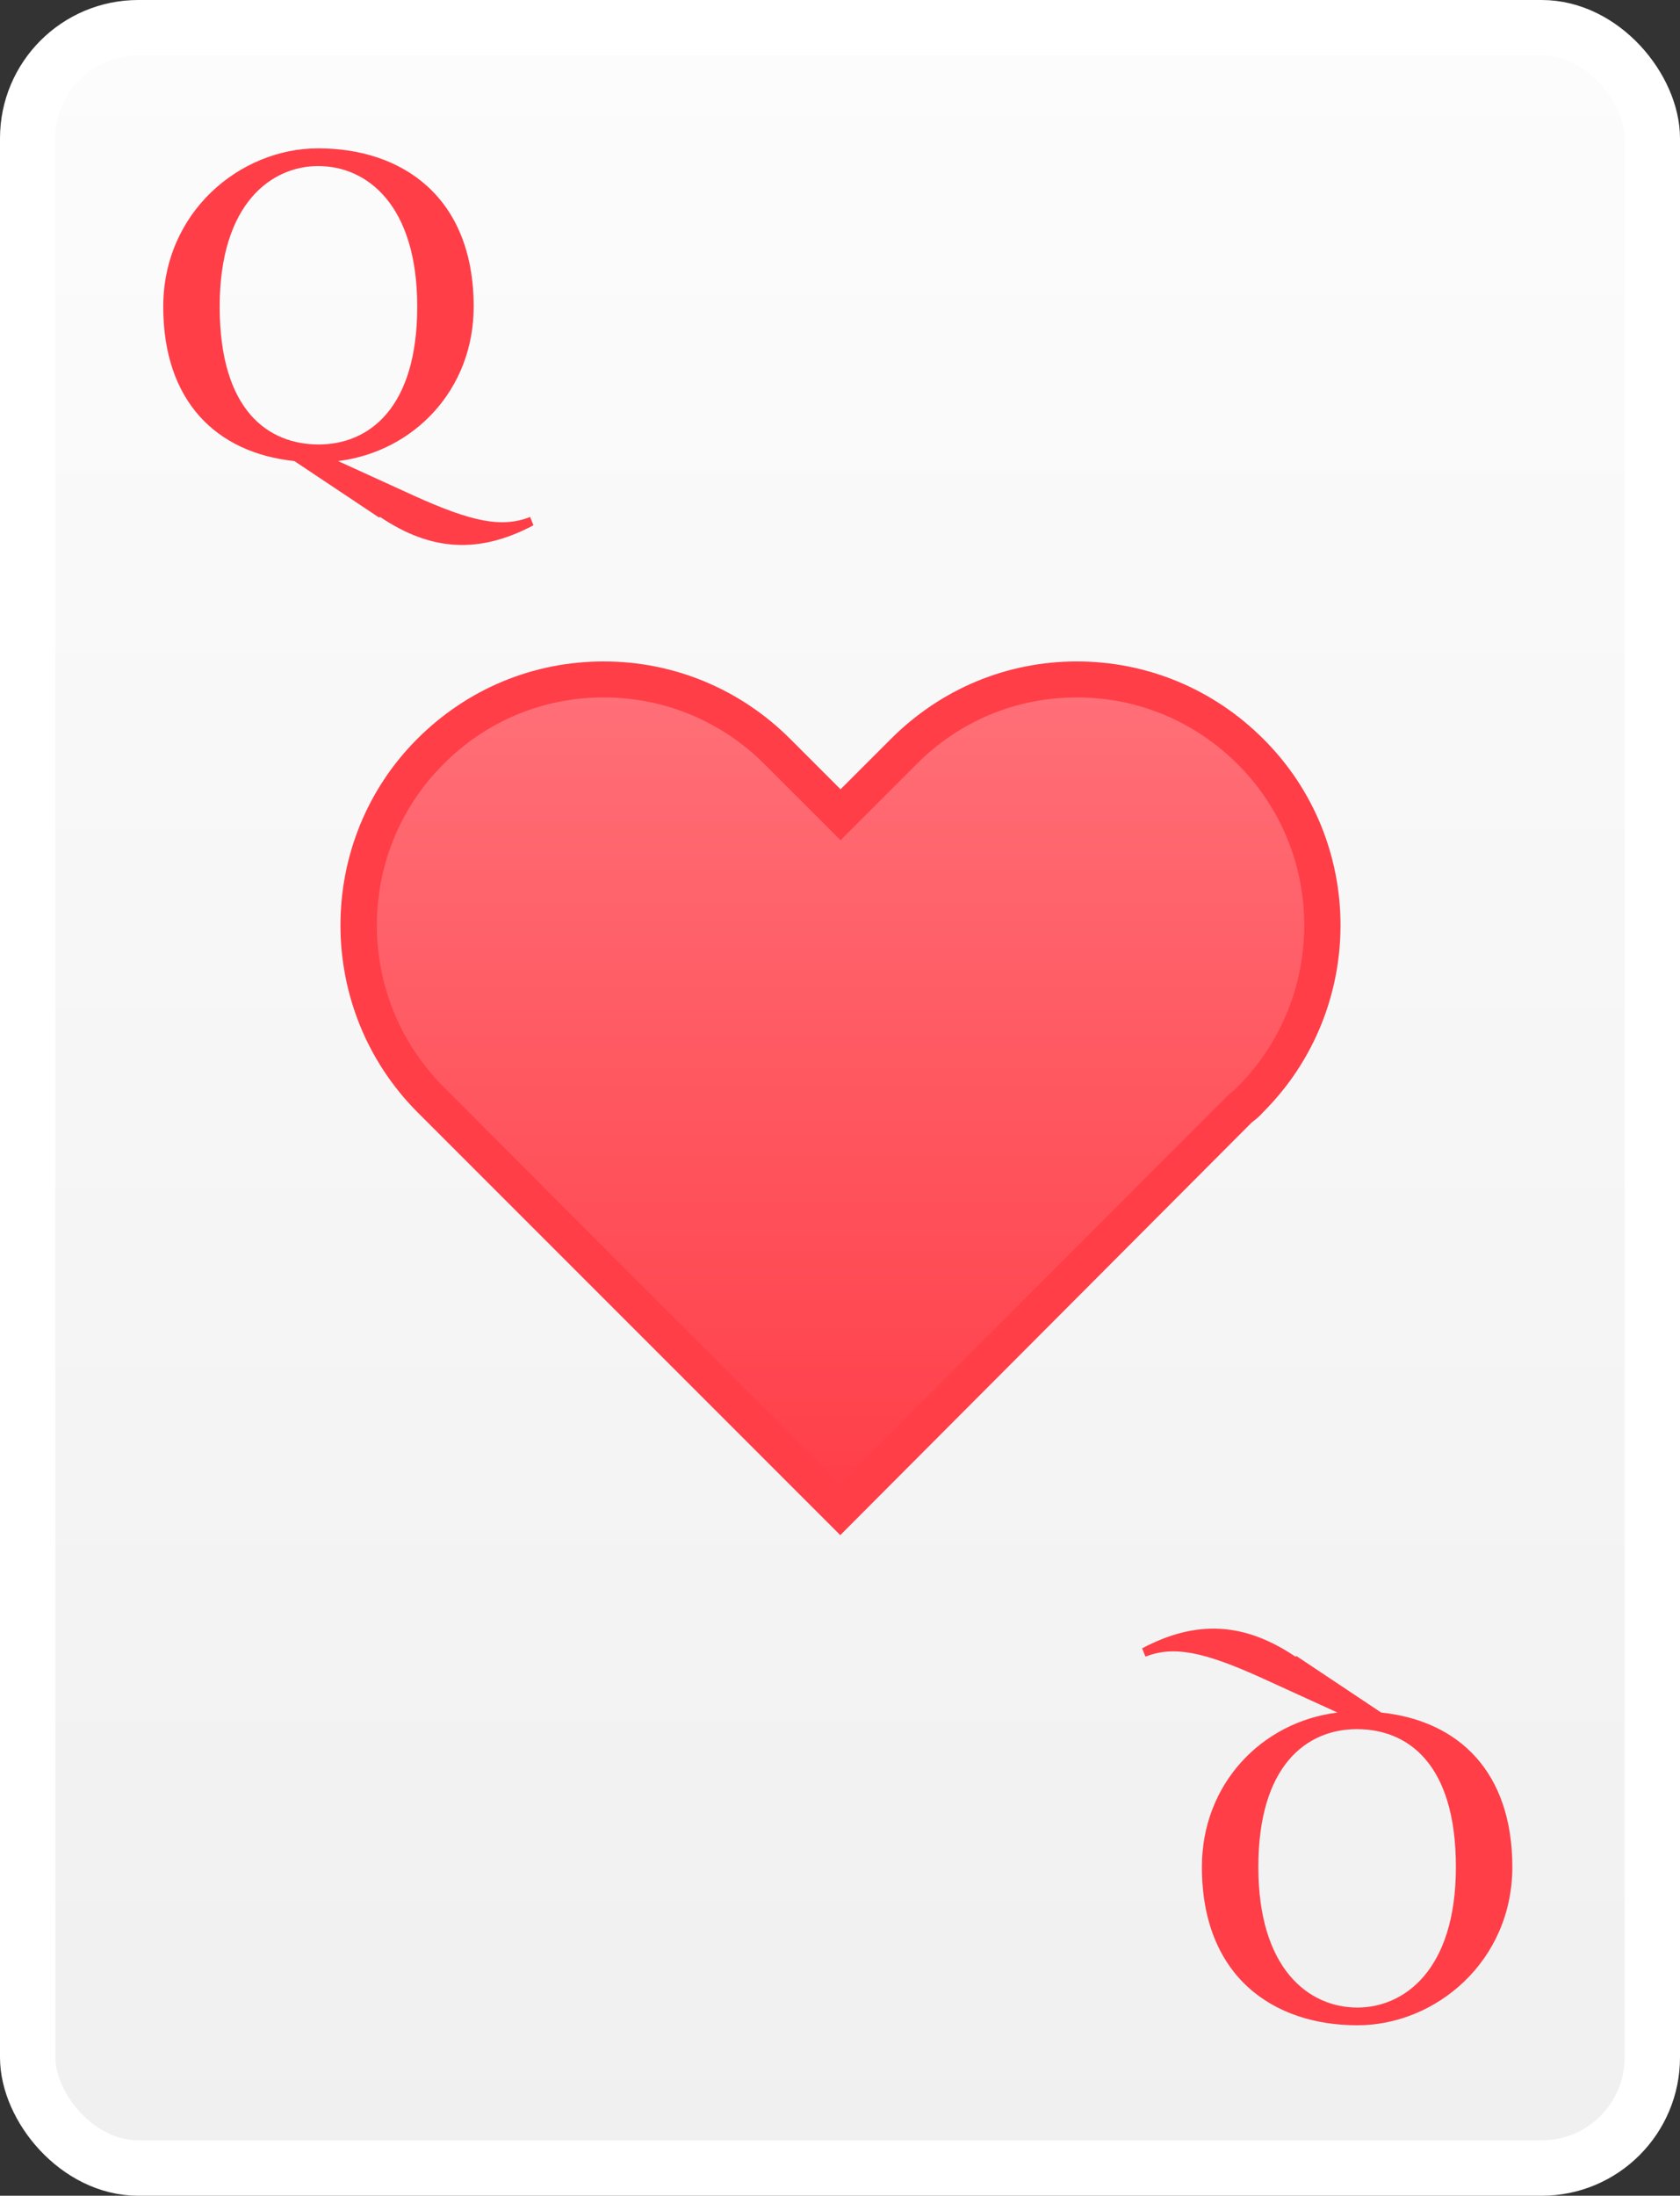<?xml version="1.0" encoding="UTF-8"?>
<svg id="Laag_2" data-name="Laag 2" xmlns="http://www.w3.org/2000/svg" xmlns:xlink="http://www.w3.org/1999/xlink" viewBox="0 0 30.36 39.67">
  <rect x="0" y="0" width="30.36" height="39.67" fill="#333333" stroke="none"/>
  <defs>
    <style>
      .cls-1 {
        fill: #ff3e48;
      }

      .cls-2 {
        fill: url(#Naamloos_verloop_257);
        stroke: #fff;
        stroke-miterlimit: 10;
      }

      .cls-3 {
        fill: url(#Naamloos_verloop_65);
      }
    </style>
    <linearGradient id="Naamloos_verloop_257" data-name="Naamloos verloop 257" x1="15.18" y1="39.17" x2="15.18" y2=".5" gradientUnits="userSpaceOnUse">
      <stop offset="0" stop-color="#f0f0f0"/>
      <stop offset="1" stop-color="#fcfcfc"/>
    </linearGradient>
    <linearGradient id="Naamloos_verloop_65" data-name="Naamloos verloop 65" x1="15.18" y1="12.27" x2="15.18" y2="27.26" gradientUnits="userSpaceOnUse">
      <stop offset="0" stop-color="#ff7078"/>
      <stop offset="1" stop-color="#ff3e48"/>
    </linearGradient>
  </defs>
  <g id="Laag_1-2" data-name="Laag 1">
    <g>
      <rect class="cls-2" x=".5" y=".5" width="29.36" height="38.67" rx="2" ry="2"/>
      <g>
        <path class="cls-3" d="m22.59,13.57c-1.74-1.74-4.55-1.74-6.28,0l-1.14,1.14-1.14-1.14c-1.73-1.74-4.54-1.74-6.27,0-1.73,1.73-1.73,4.54,0,6.28l1.13,1.13,6.28,6.28.95-.96.09-.09,5.23-5.23.98-.98c.06-.04.12-.1.17-.15,1.73-1.74,1.73-4.55,0-6.28Z"/>
        <path class="cls-1" d="m15.18,27.73l-7.64-7.64c-1.85-1.86-1.85-4.89,0-6.74.9-.9,2.09-1.4,3.37-1.4h0c1.27,0,2.47.5,3.37,1.4l.91.91.91-.91c.9-.9,2.09-1.4,3.36-1.4h0c1.27,0,2.47.5,3.37,1.4h0c1.86,1.85,1.86,4.88,0,6.74-.06.07-.13.13-.21.19l-7.44,7.46Zm-4.27-15.13h0c-1.1,0-2.13.43-2.9,1.21-1.6,1.6-1.6,4.21,0,5.82l7.17,7.18,7.02-7.03c.09-.07.13-.11.17-.15,1.6-1.61,1.6-4.22,0-5.82h0c-.78-.78-1.81-1.21-2.91-1.21h0c-1.1,0-2.13.43-2.9,1.21l-1.37,1.37-1.37-1.37c-.78-.78-1.81-1.21-2.91-1.21Z"/>
      </g>
      <path class="cls-1" d="m6.85,9.35l-1.53-1.02c-1.42-.15-2.37-1.09-2.37-2.79s1.38-2.86,2.8-2.86c1.52,0,2.81.88,2.81,2.86,0,1.5-1.08,2.62-2.45,2.79l1.38.63c1.04.47,1.58.58,2.09.38l.06.15c-.98.52-1.85.47-2.77-.15Zm.69-3.81c0-1.84-.91-2.54-1.79-2.54-.83,0-1.78.66-1.78,2.54s.88,2.49,1.79,2.49,1.78-.66,1.78-2.49Z"/>
      <path class="cls-1" d="m23.43,29.92l1.53,1.02c1.42.15,2.37,1.09,2.37,2.79s-1.38,2.86-2.8,2.86c-1.52,0-2.81-.88-2.81-2.86,0-1.5,1.08-2.62,2.45-2.79l-1.38-.63c-1.04-.47-1.58-.58-2.09-.38l-.06-.15c.98-.52,1.85-.47,2.77.15Zm-.69,3.81c0,1.84.91,2.54,1.79,2.54.83,0,1.78-.66,1.78-2.54s-.88-2.49-1.79-2.49-1.78.66-1.78,2.49Z"/>
    </g>
  </g>
</svg>